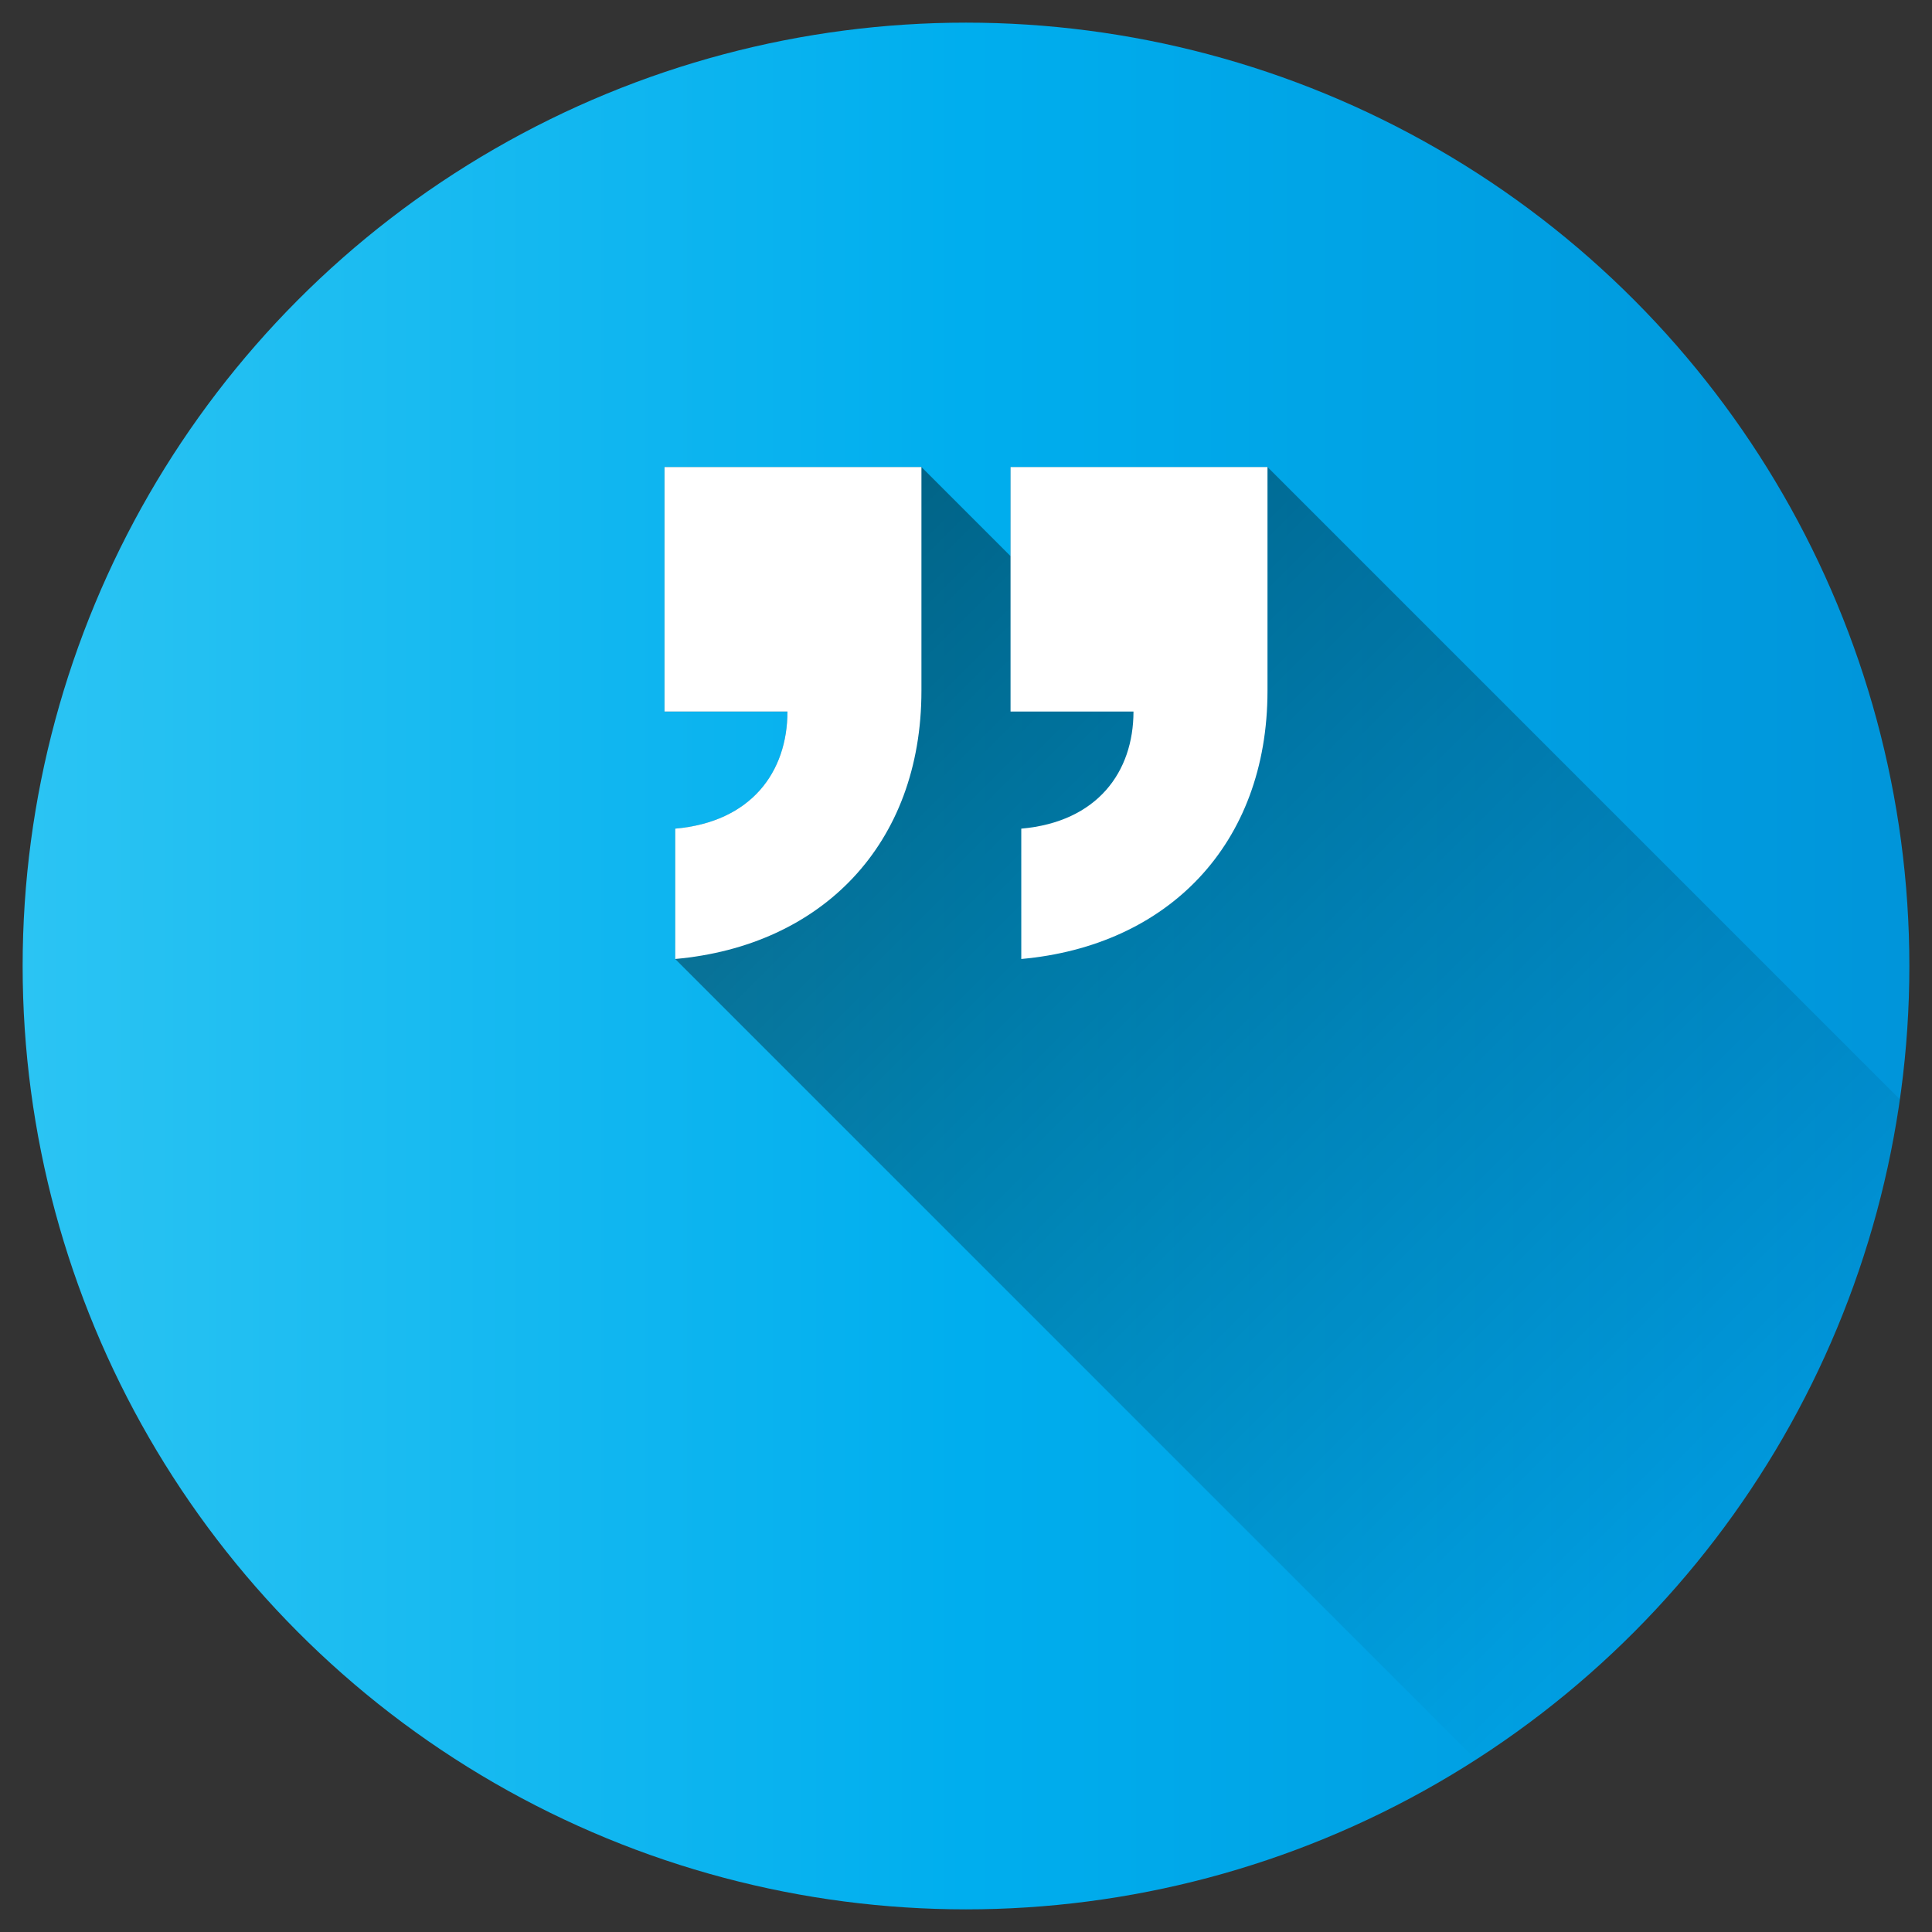 <svg id="Layer_1" height="512" viewBox="0 0 512 512" width="512" xmlns="http://www.w3.org/2000/svg" xmlns:xlink="http://www.w3.org/1999/xlink" data-name="Layer 1"><rect x="0" y="0" width="512" height="512" fill="#333333" stroke="none"/><linearGradient id="Blue_2" gradientUnits="userSpaceOnUse" x1="6" x2="506" y1="256" y2="256"><stop offset="0" stop-color="#2bc4f3"/><stop offset=".5" stop-color="#00aeee"/><stop offset="1" stop-color="#0095da"/></linearGradient><linearGradient id="linear-gradient" gradientUnits="userSpaceOnUse" x1="184.166" x2="467.004" y1="115.701" y2="398.539"><stop offset="0"/><stop offset="1" stop-opacity="0"/></linearGradient><circle cx="256" cy="256" fill="url(#Blue_2)" r="250"/><path d="m503.5 291.366-167.6-167.6h-68.091v23.617l-23.618-23.617h-68.091v64.8h32.58c0 16.012-9.581 29.262-29.741 31.036v34.545l212.209 212.204a250.035 250.035 0 0 0 112.352-174.985z" fill="url(#linear-gradient)" opacity=".49"/><path d="m178.94 219.6c20.16-1.774 29.742-15.024 29.742-31.036h-32.582v-64.8h68.09v59.288c0 40.805-26.5 67.614-65.25 71.09zm91.708 0c20.16-1.774 29.737-15.024 29.737-31.036h-32.58v-64.8h68.095v59.288c0 40.805-26.5 67.614-65.25 71.09z" fill="#fff"/></svg>